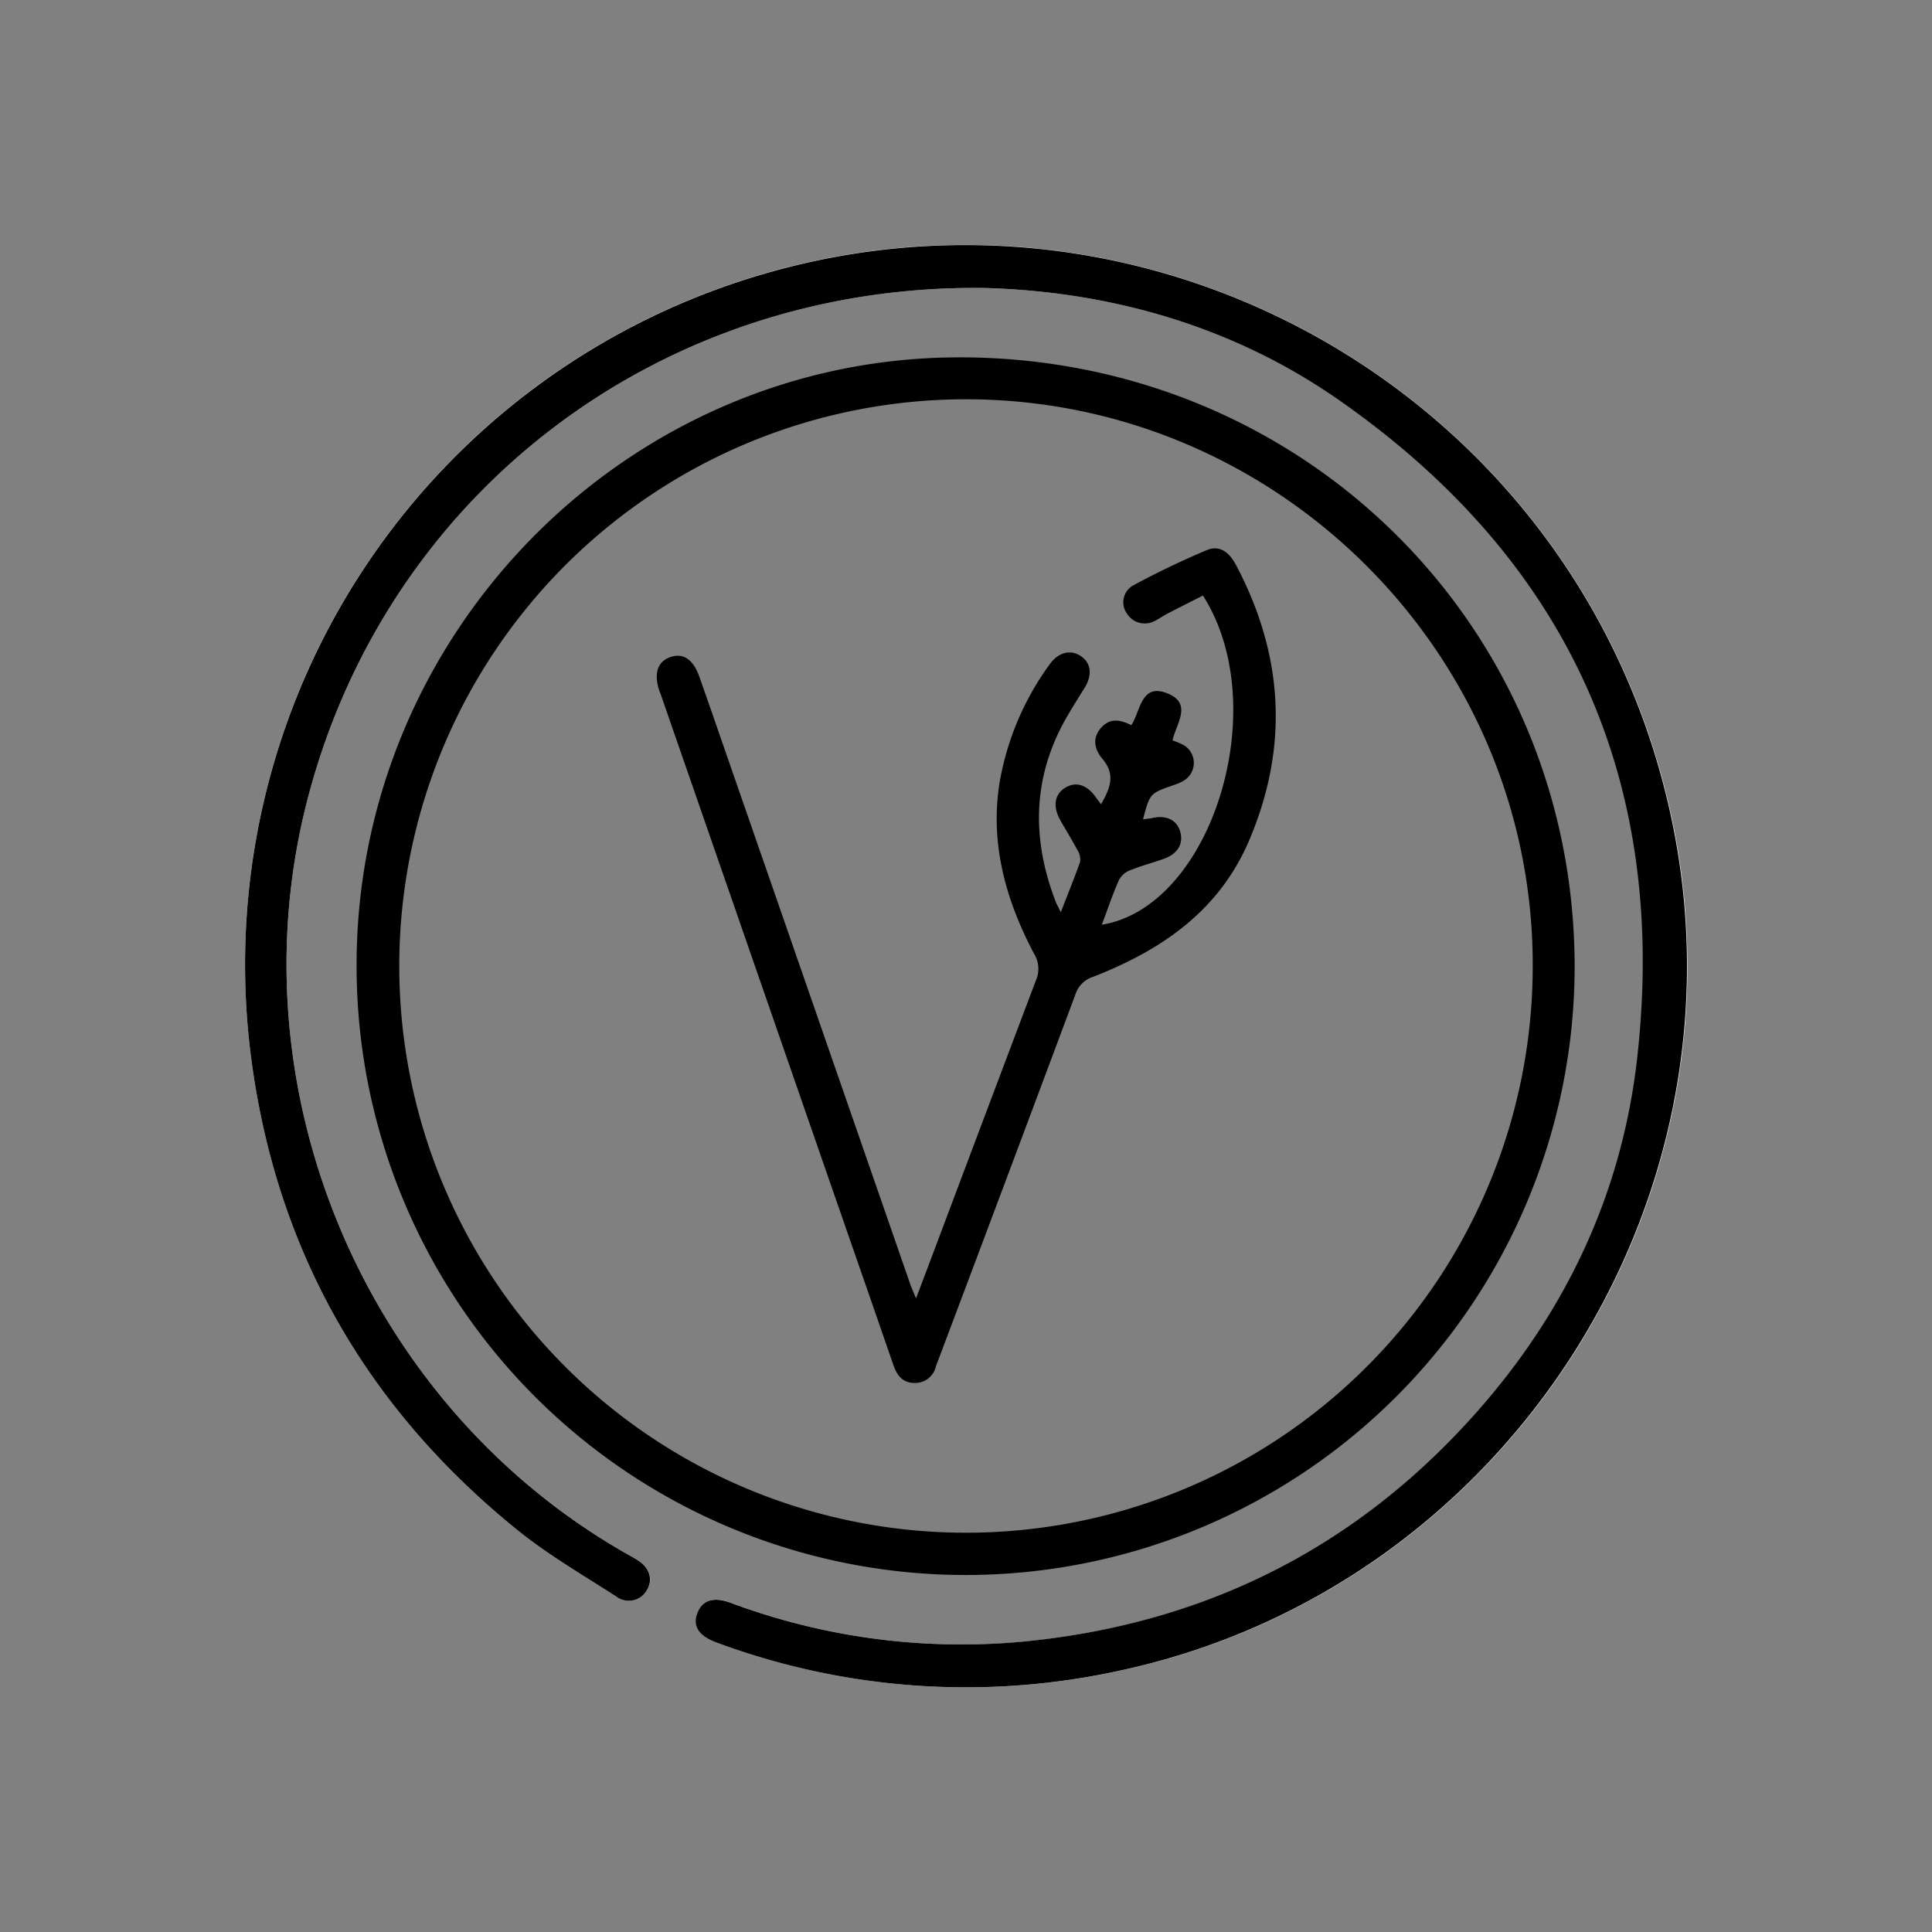 <svg id="Capa_1" data-name="Capa 1" xmlns="http://www.w3.org/2000/svg" viewBox="0 0 300 300"><rect x="0" y="0" width="300" height="300" fill="#808080" stroke="none"/><defs><style>.cls-1{fill:#fff;}</style></defs><title>Icon</title><path class="cls-1" d="M153,44.72c19.18.56,38.25,5.75,55,17.43,35.69,24.91,51.27,59.36,46.24,102.57-2.67,22.92-12.91,42.61-29.09,59.08-18.07,18.39-40.17,28.5-65.73,31.07a102.52,102.52,0,0,1-45.95-6c-2.64-1-4.34-.38-5.11,1.63s.21,3.55,2.84,4.51a111.32,111.32,0,0,0,61.69,4.63c60.23-12.34,99.44-72.27,86.75-132.42C245.42,60.07,175.12,21.26,110.84,45.07A111.67,111.67,0,0,0,38.84,163c3.67,30.44,17.67,55.3,41.47,74.55,4.79,3.87,10.18,7,15.38,10.35a3.22,3.22,0,0,0,4.76-1c1-1.59.48-3.36-1.25-4.52-.72-.49-1.5-.9-2.26-1.33C56.54,217.88,36,169,47.8,123.94,60.23,76.34,102.72,44,153,44.72Z"/><path d="M153,44.72C102.72,44,60.23,76.34,47.8,123.94,36,169,56.54,217.88,96.94,241.06c.76.43,1.54.84,2.26,1.33,1.73,1.16,2.2,2.93,1.25,4.52a3.22,3.22,0,0,1-4.76,1c-5.2-3.35-10.59-6.48-15.38-10.35-23.8-19.25-37.8-44.11-41.47-74.55a111.67,111.67,0,0,1,72-117.91c64.28-23.81,134.58,15,148.73,82.12,12.69,60.15-26.52,120.08-86.75,132.42A111.32,111.32,0,0,1,111.13,255c-2.63-1-3.61-2.52-2.84-4.51s2.47-2.59,5.11-1.63a102.52,102.52,0,0,0,45.95,6c25.56-2.57,47.66-12.68,65.73-31.07,16.18-16.47,26.42-36.16,29.09-59.08,5-43.21-10.55-77.66-46.24-102.57C191.21,50.47,172.14,45.28,153,44.72Z"/><path d="M244.51,149.89a94.57,94.57,0,0,1-189.14.21c-.13-51.81,42-94.51,93.45-94.61C202.12,55.38,244.35,97.05,244.51,149.89ZM150,62A88,88,0,1,0,238,149.82C238,101.54,198.39,62,150,62Z"/><path d="M164.72,141.65c1.09-2.82,2.1-5.29,3-7.82a2.67,2.67,0,0,0-.4-1.79c-.85-1.61-1.82-3.15-2.71-4.74-1.17-2.12-.85-4,.83-5s3.38-.43,4.78,1.58c.2.28.41.55.75,1,1.4-2.43,2.29-4.58.25-7-1.17-1.39-1.72-3.11-.32-4.78s3-1.37,4.77-.5c1.47-2.24,1.5-6.65,5.71-4.89,3.8,1.58,1.25,4.68.69,7.26a14,14,0,0,1,1.64.68,3.21,3.21,0,0,1,.07,5.59,7.58,7.58,0,0,1-1.6.69c-3.63,1.27-3.63,1.26-4.69,5.3.53-.08,1-.11,1.43-.21,2.18-.5,3.84.31,4.35,2.14s-.36,3.4-2.51,4.18c-1.78.64-3.62,1.12-5.36,1.83a3.24,3.24,0,0,0-1.65,1.48c-1,2.26-1.77,4.6-2.66,6.94,17.09-2.78,26.74-33.87,15.7-51.11-1.82.92-3.67,1.85-5.52,2.81-.64.33-1.23.77-1.89,1.09a3.26,3.26,0,0,1-4.4-1.12,3,3,0,0,1,1-4.37c3.71-2,7.5-3.82,11.37-5.45,2.1-.89,3.57.4,4.57,2.28,7.41,14,8.25,28.29,2,42.89-4.67,10.87-13.6,16.94-24.15,21.06a4.19,4.19,0,0,0-2.76,2.69q-10.6,28.41-21.3,56.79c-.13.34-.26.68-.38,1a3.29,3.29,0,0,1-3.35,2.59c-1.82,0-2.7-1.18-3.24-2.74q-4.6-13.29-9.23-26.59l-26.95-77.7-.16-.4c-.92-2.71-.3-4.61,1.72-5.29s3.53.43,4.45,3q1.71,4.83,3.38,9.68,14.7,42.35,29.39,84.7c.21.61.48,1.19.9,2.21,1.14-3,2.12-5.6,3.1-8.2q7.75-20.62,15.54-41.24a4.42,4.42,0,0,0-.31-4.07c-4.38-8.29-6.86-17.06-5.37-26.49A43.65,43.65,0,0,1,163,103.15c1.35-1.9,3.28-2.35,4.88-1.24s1.75,3,.47,5c-1,1.6-2,3.2-2.94,4.85-5.15,9.23-5.19,18.73-1.42,28.41C164.17,140.57,164.37,140.92,164.72,141.65Z"/></svg>